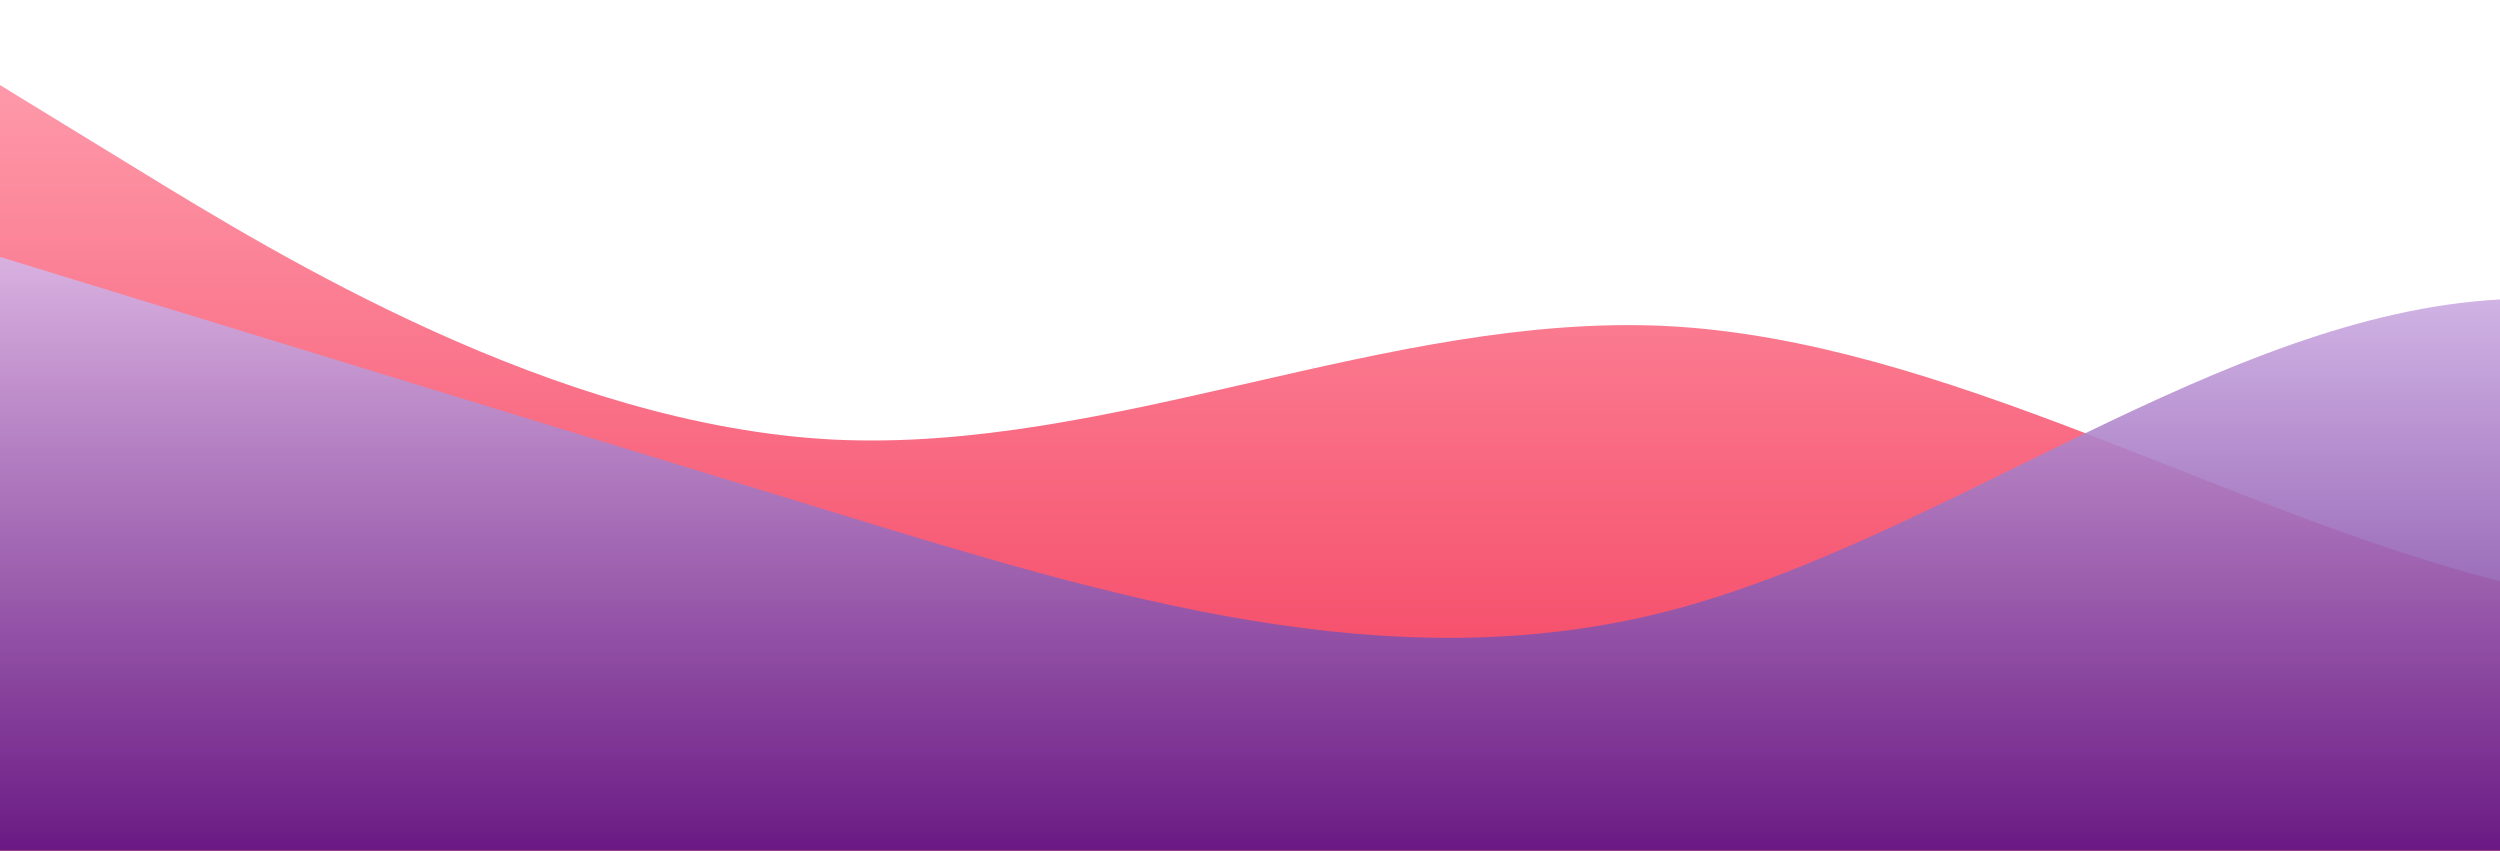 <?xml version="1.0" standalone="no"?>
<svg xmlns:xlink="http://www.w3.org/1999/xlink" id="wave" style="transform:rotate(0deg); transition: 0.3s" viewBox="0 0 1440 490" version="1.1" xmlns="http://www.w3.org/2000/svg"><defs><linearGradient id="sw-gradient-0" x1="0" x2="0" y1="1" y2="0"><stop stop-color="rgba(243, 54, 86, 1)" offset="0%"/><stop stop-color="rgba(255, 164, 179, 1)" offset="100%"/></linearGradient></defs><path style="transform:translate(0, 0px); opacity:1" fill="url(#sw-gradient-0)" d="M0,49L80,98C160,147,320,245,480,253.2C640,261,800,180,960,187.8C1120,196,1280,294,1440,334.8C1600,376,1760,359,1920,310.3C2080,261,2240,180,2400,171.5C2560,163,2720,229,2880,212.3C3040,196,3200,98,3360,49C3520,0,3680,0,3840,16.3C4000,33,4160,65,4320,122.5C4480,180,4640,261,4800,310.3C4960,359,5120,376,5280,343C5440,310,5600,229,5760,171.5C5920,114,6080,82,6240,106.2C6400,131,6560,212,6720,204.2C6880,196,7040,98,7200,98C7360,98,7520,196,7680,228.7C7840,261,8000,229,8160,196C8320,163,8480,131,8640,106.2C8800,82,8960,65,9120,89.8C9280,114,9440,180,9600,212.3C9760,245,9920,245,10080,261.3C10240,278,10400,310,10560,277.7C10720,245,10880,147,11040,98C11200,49,11360,49,11440,49L11520,49L11520,490L11440,490C11360,490,11200,490,11040,490C10880,490,10720,490,10560,490C10400,490,10240,490,10080,490C9920,490,9760,490,9600,490C9440,490,9280,490,9120,490C8960,490,8800,490,8640,490C8480,490,8320,490,8160,490C8000,490,7840,490,7680,490C7520,490,7360,490,7200,490C7040,490,6880,490,6720,490C6560,490,6400,490,6240,490C6080,490,5920,490,5760,490C5600,490,5440,490,5280,490C5120,490,4960,490,4800,490C4640,490,4480,490,4320,490C4160,490,4000,490,3840,490C3680,490,3520,490,3360,490C3200,490,3040,490,2880,490C2720,490,2560,490,2400,490C2240,490,2080,490,1920,490C1760,490,1600,490,1440,490C1280,490,1120,490,960,490C800,490,640,490,480,490C320,490,160,490,80,490L0,490Z"/><defs><linearGradient id="sw-gradient-1" x1="0" x2="0" y1="1" y2="0"><stop stop-color="rgba(74, 0, 123, 1)" offset="0%"/><stop stop-color="rgba(241, 220, 255, 1)" offset="100%"/></linearGradient></defs><path style="transform:translate(0, 50px); opacity:0.9" fill="url(#sw-gradient-1)" d="M0,98L80,122.5C160,147,320,196,480,245C640,294,800,343,960,302.2C1120,261,1280,131,1440,122.5C1600,114,1760,229,1920,294C2080,359,2240,376,2400,343C2560,310,2720,229,2880,236.8C3040,245,3200,343,3360,375.7C3520,408,3680,376,3840,310.3C4000,245,4160,147,4320,114.3C4480,82,4640,114,4800,106.2C4960,98,5120,49,5280,81.7C5440,114,5600,229,5760,294C5920,359,6080,376,6240,334.8C6400,294,6560,196,6720,155.2C6880,114,7040,131,7200,155.2C7360,180,7520,212,7680,220.5C7840,229,8000,212,8160,220.5C8320,229,8480,261,8640,277.7C8800,294,8960,294,9120,285.8C9280,278,9440,261,9600,245C9760,229,9920,212,10080,245C10240,278,10400,359,10560,326.7C10720,294,10880,147,11040,81.7C11200,16,11360,33,11440,40.8L11520,49L11520,490L11440,490C11360,490,11200,490,11040,490C10880,490,10720,490,10560,490C10400,490,10240,490,10080,490C9920,490,9760,490,9600,490C9440,490,9280,490,9120,490C8960,490,8800,490,8640,490C8480,490,8320,490,8160,490C8000,490,7840,490,7680,490C7520,490,7360,490,7200,490C7040,490,6880,490,6720,490C6560,490,6400,490,6240,490C6080,490,5920,490,5760,490C5600,490,5440,490,5280,490C5120,490,4960,490,4800,490C4640,490,4480,490,4320,490C4160,490,4000,490,3840,490C3680,490,3520,490,3360,490C3200,490,3040,490,2880,490C2720,490,2560,490,2400,490C2240,490,2080,490,1920,490C1760,490,1600,490,1440,490C1280,490,1120,490,960,490C800,490,640,490,480,490C320,490,160,490,80,490L0,490Z"/></svg>